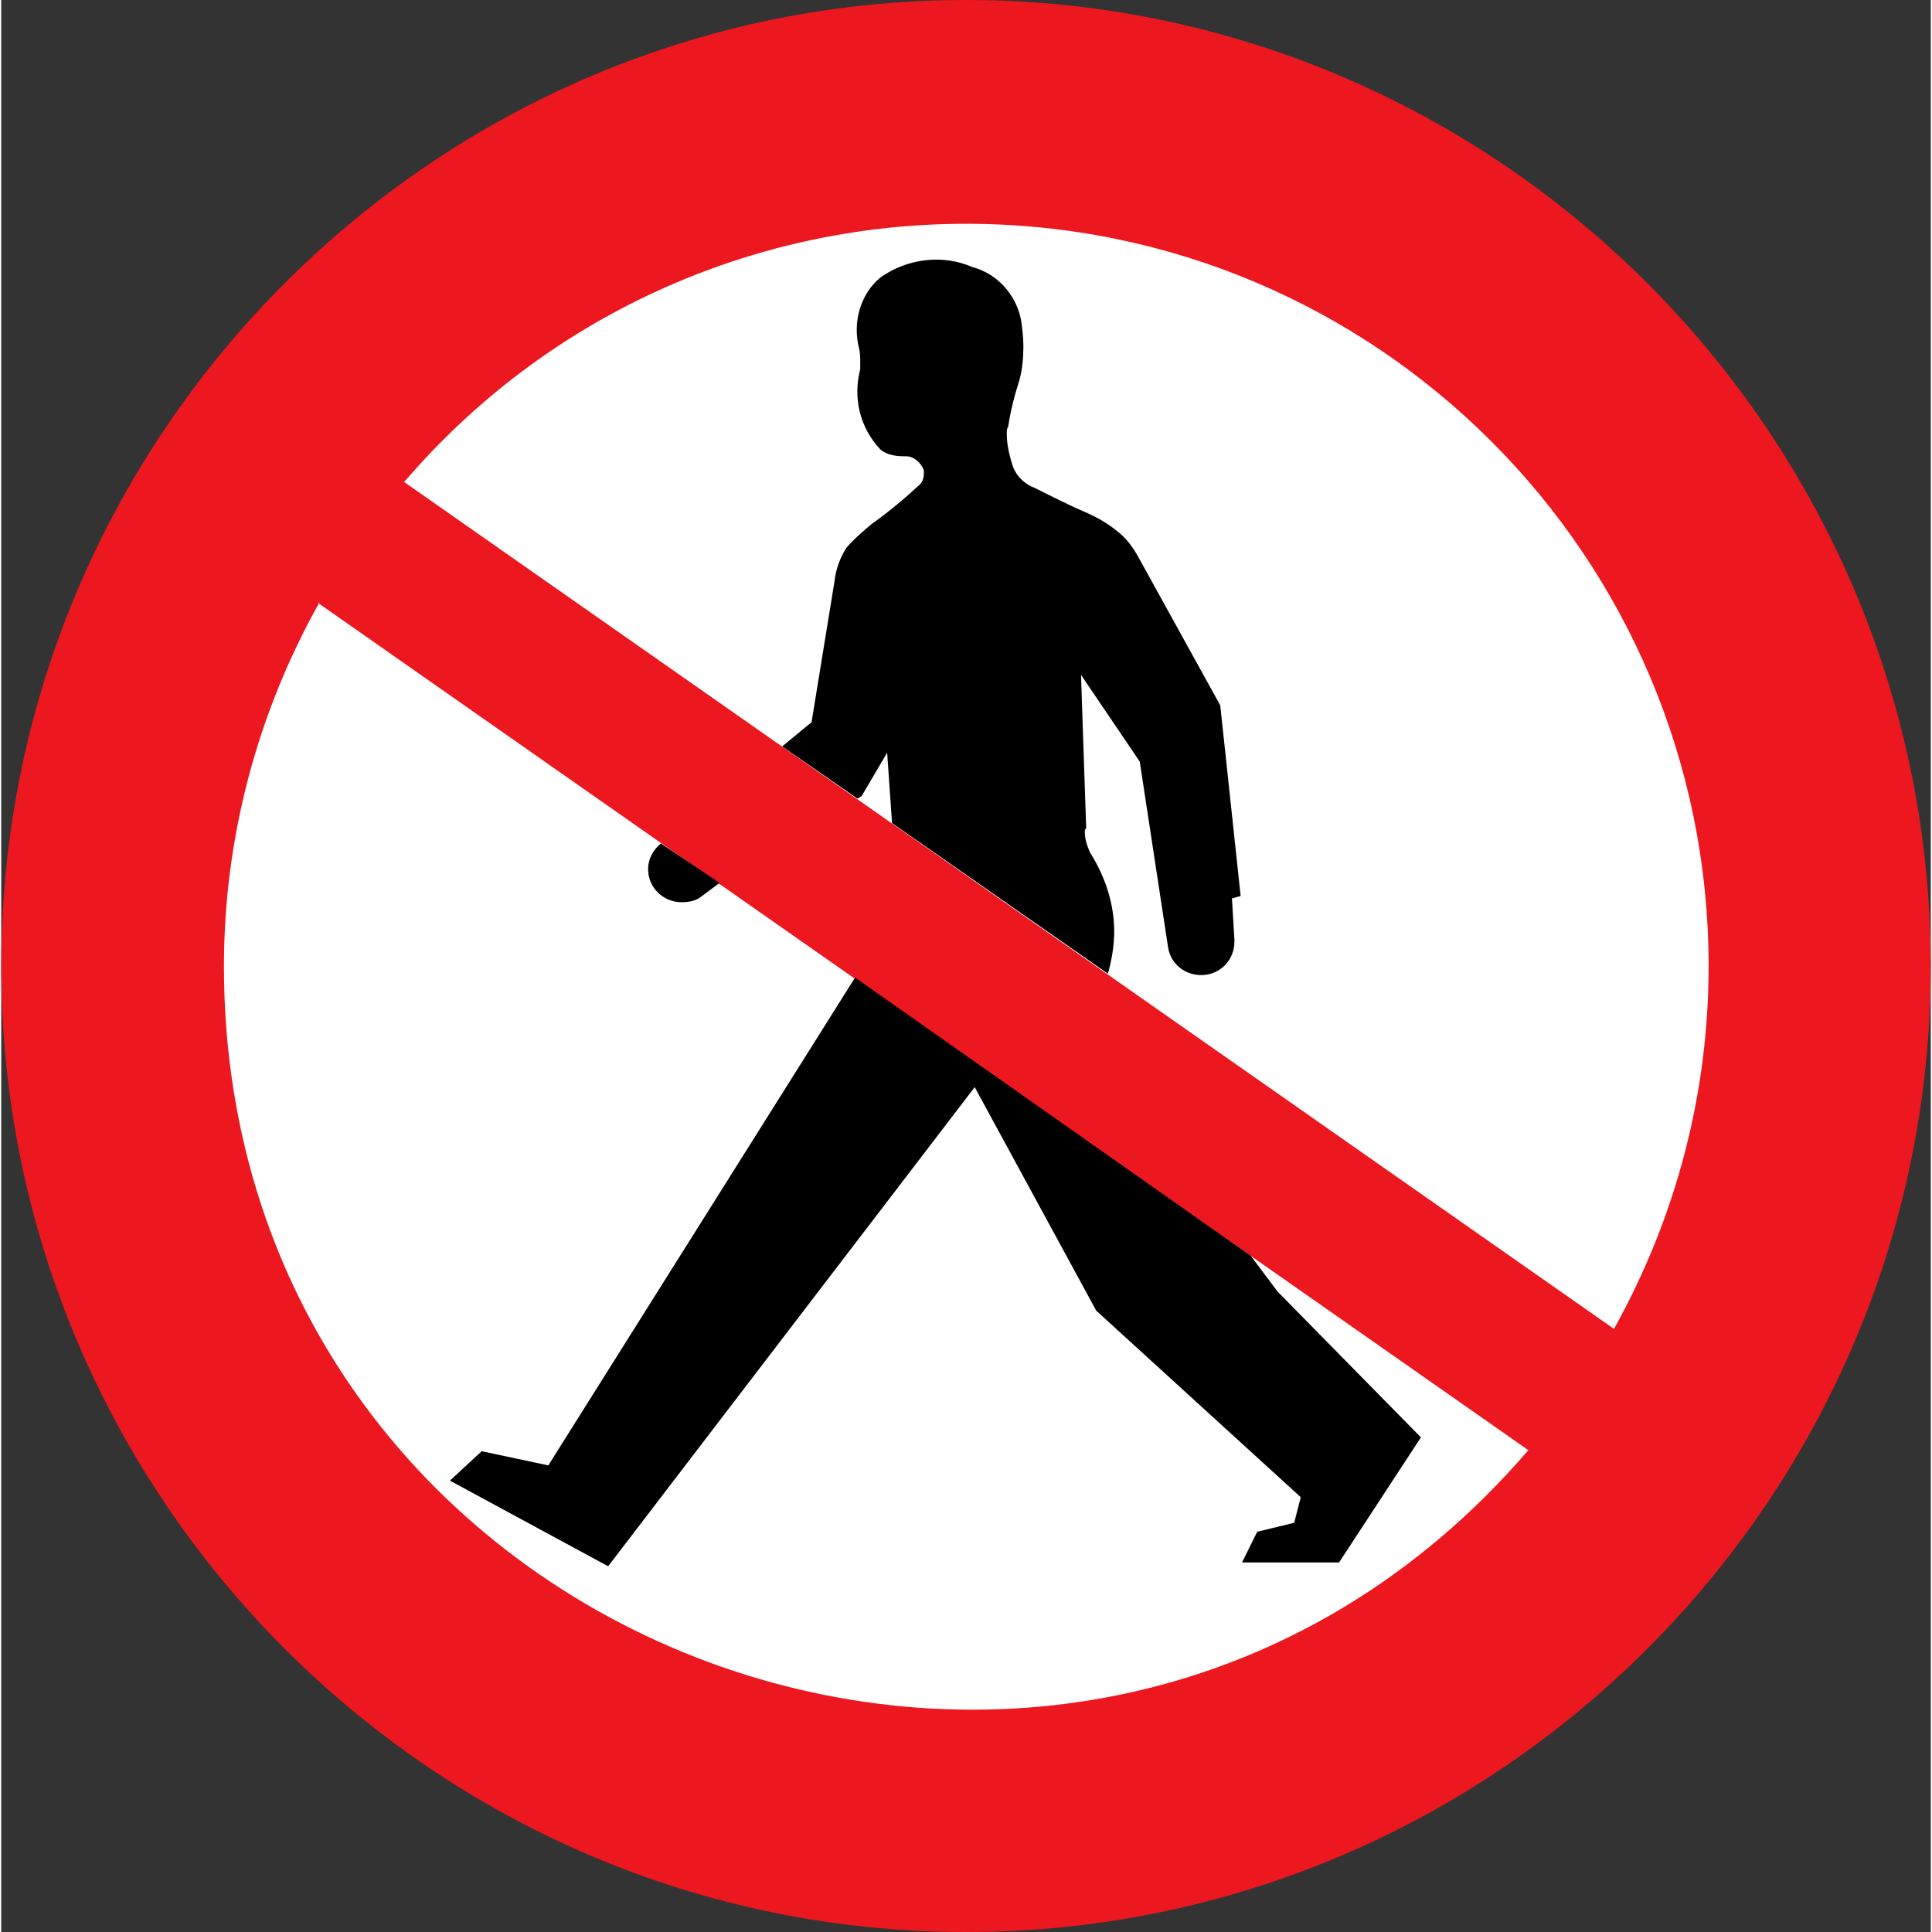 <?xml version="1.0" encoding="utf-8"?>
<!-- Generator: Adobe Illustrator 15.1.0, SVG Export Plug-In . SVG Version: 6.00 Build 0)  -->
<!DOCTYPE svg PUBLIC "-//W3C//DTD SVG 1.1//EN" "http://www.w3.org/Graphics/SVG/1.1/DTD/svg11.dtd">
<svg version="1.1"
	 id="Layer_1" 
	 xmlnsRdf="http://www.w3.org/1999/02/22-rdf-syntax-ns#" 
	 xmlnsCc="http://web.resource.org/cc/" 
	 xmlnsDc="http://purl.org/dc/elements/1.1/" 
	 xmlnsSvg="http://www.w3.org/2000/svg" 
	 xmlnsInkscape="http://www.inkscape.org/namespaces/inkscape" 
	 xmlnsSodipodi="http://sodipodi.sourceforge.net/DTD/sodipodi-0.dtd" 
	 xmlnsNs1="http://sozi.baierouge.fr"
	 xmlns="http://www.w3.org/2000/svg" 
	 xmlnsXlink="http://www.w3.org/1999/xlink" 
	 x="0px" y="0px" width="300px" height="300px" 
	 viewBox="100.102 0.07 598.723 599.484" 
	 enableBackground="new 100.102 0.07 598.723 599.484"
	 xmlSpace="preserve">
<rect x="100.102" y="0.07" width="598.723" height="599.484" fill="#333333" stroke="none"/>
<path fill="#ED171F" d="M698.824,299.859C698.824,134.73,564.328,0.07,399.469,0.07S100.102,134.73,100.102,299.859
	c0,164.953,134.496,299.695,299.367,299.695S698.824,464.813,698.824,299.859z"/>
<path fill="#FFFFFF" d="M225.059,149.578l375.469,262.828c19.406-34.847,29.362-73.322,29.362-112.472
	c0-127.324-103.105-230.426-230.426-230.426c-66.909,0-130.359,28.941-173.976,79.734l-0.434,0.34L225.059,149.578z"/>
<path fill="#FFFFFF" d="M198.483,187.219l375.469,262.828c-139.137,161.824-404.743,63.445-404.743-150.188
	c0-39.656,10.294-78.469,29.7-112.979l-0.424,0.34L198.483,187.219z"/>
<path d="M323.016,274.031l-18.225-12.234c-2.363,1.94-3.966,4.725-3.966,7.931c0,5.906,4.81,10.293,10.378,10.293
	c2.363,0,4.303-0.422,5.906-1.603l5.895-4.383L323.016,274.031z"/>
<polygon points="540.621,446.074 515.227,484.887 485.109,484.887 489.832,475.359 501.305,472.57 503.332,464.637 439.875,406.758 
	402.164,337.406 288.422,486.07 239.32,459.492 249.188,450.375 269.859,454.77 365.039,303.398 487.805,389.719 496.16,400.852 "/>
<path d="M365.801,247.875l-23.372-16.2l9.112-7.509l7.172-44.044c0.422-3.543,1.603-6.75,3.544-9.956
	c2.362-2.785,5.147-5.147,7.931-7.509c5.569-3.966,10.294-7.932,15.019-12.319c0.76-0.759,1.182-1.941,1.182-3.544v-0.759
	c-0.844-2.447-3.207-4.388-5.484-4.388h-0.76c-2.447,0-5.146-0.422-7.172-2.025c-6.328-6.666-8.69-15.862-6.328-24.975v-2.362
	c0-1.181,0-2.784-0.422-4.388c-1.94-7.847,0.422-16.622,6.75-21.769c8.354-5.906,19.322-7.172,28.435-3.206
	c7.594,2.025,13.5,8.353,15.104,16.284c0.422,2.784,0.759,5.569,0.759,8.353c0,3.544-0.337,7.087-1.181,10.294
	c-1.52,4.725-2.785,9.534-3.544,14.681c-0.422,0.422-0.422,1.181-0.422,2.362c0,3.207,0.844,6.75,2.024,10.294
	c1.182,2.784,3.544,5.147,6.75,6.328c5.569,2.784,11.054,5.569,16.622,7.931c3.544,1.603,6.75,3.628,9.534,5.991
	c2.363,1.94,4.388,4.725,5.906,7.509l25.397,45.984l6.328,59.147l-2.7,0.759l0.76,12.656v0.844c0,5.569-4.388,10.294-10.294,10.294
	c-5.147,0-9.534-3.544-10.294-8.691l-8.775-57.543l-18.225-26.916l1.604,47.587c-0.422,0.337-0.422,0.759-0.422,1.181
	c0,2.362,0.759,4.303,1.603,6.328c4.726,7.509,7.51,15.862,7.51,24.553c0,4.387-0.76,8.775-1.94,13.079l-66.994-46.744
	l-1.519-21.854l-7.931,13.5l-1.289,0.762L365.801,247.875z"/>
</svg>
